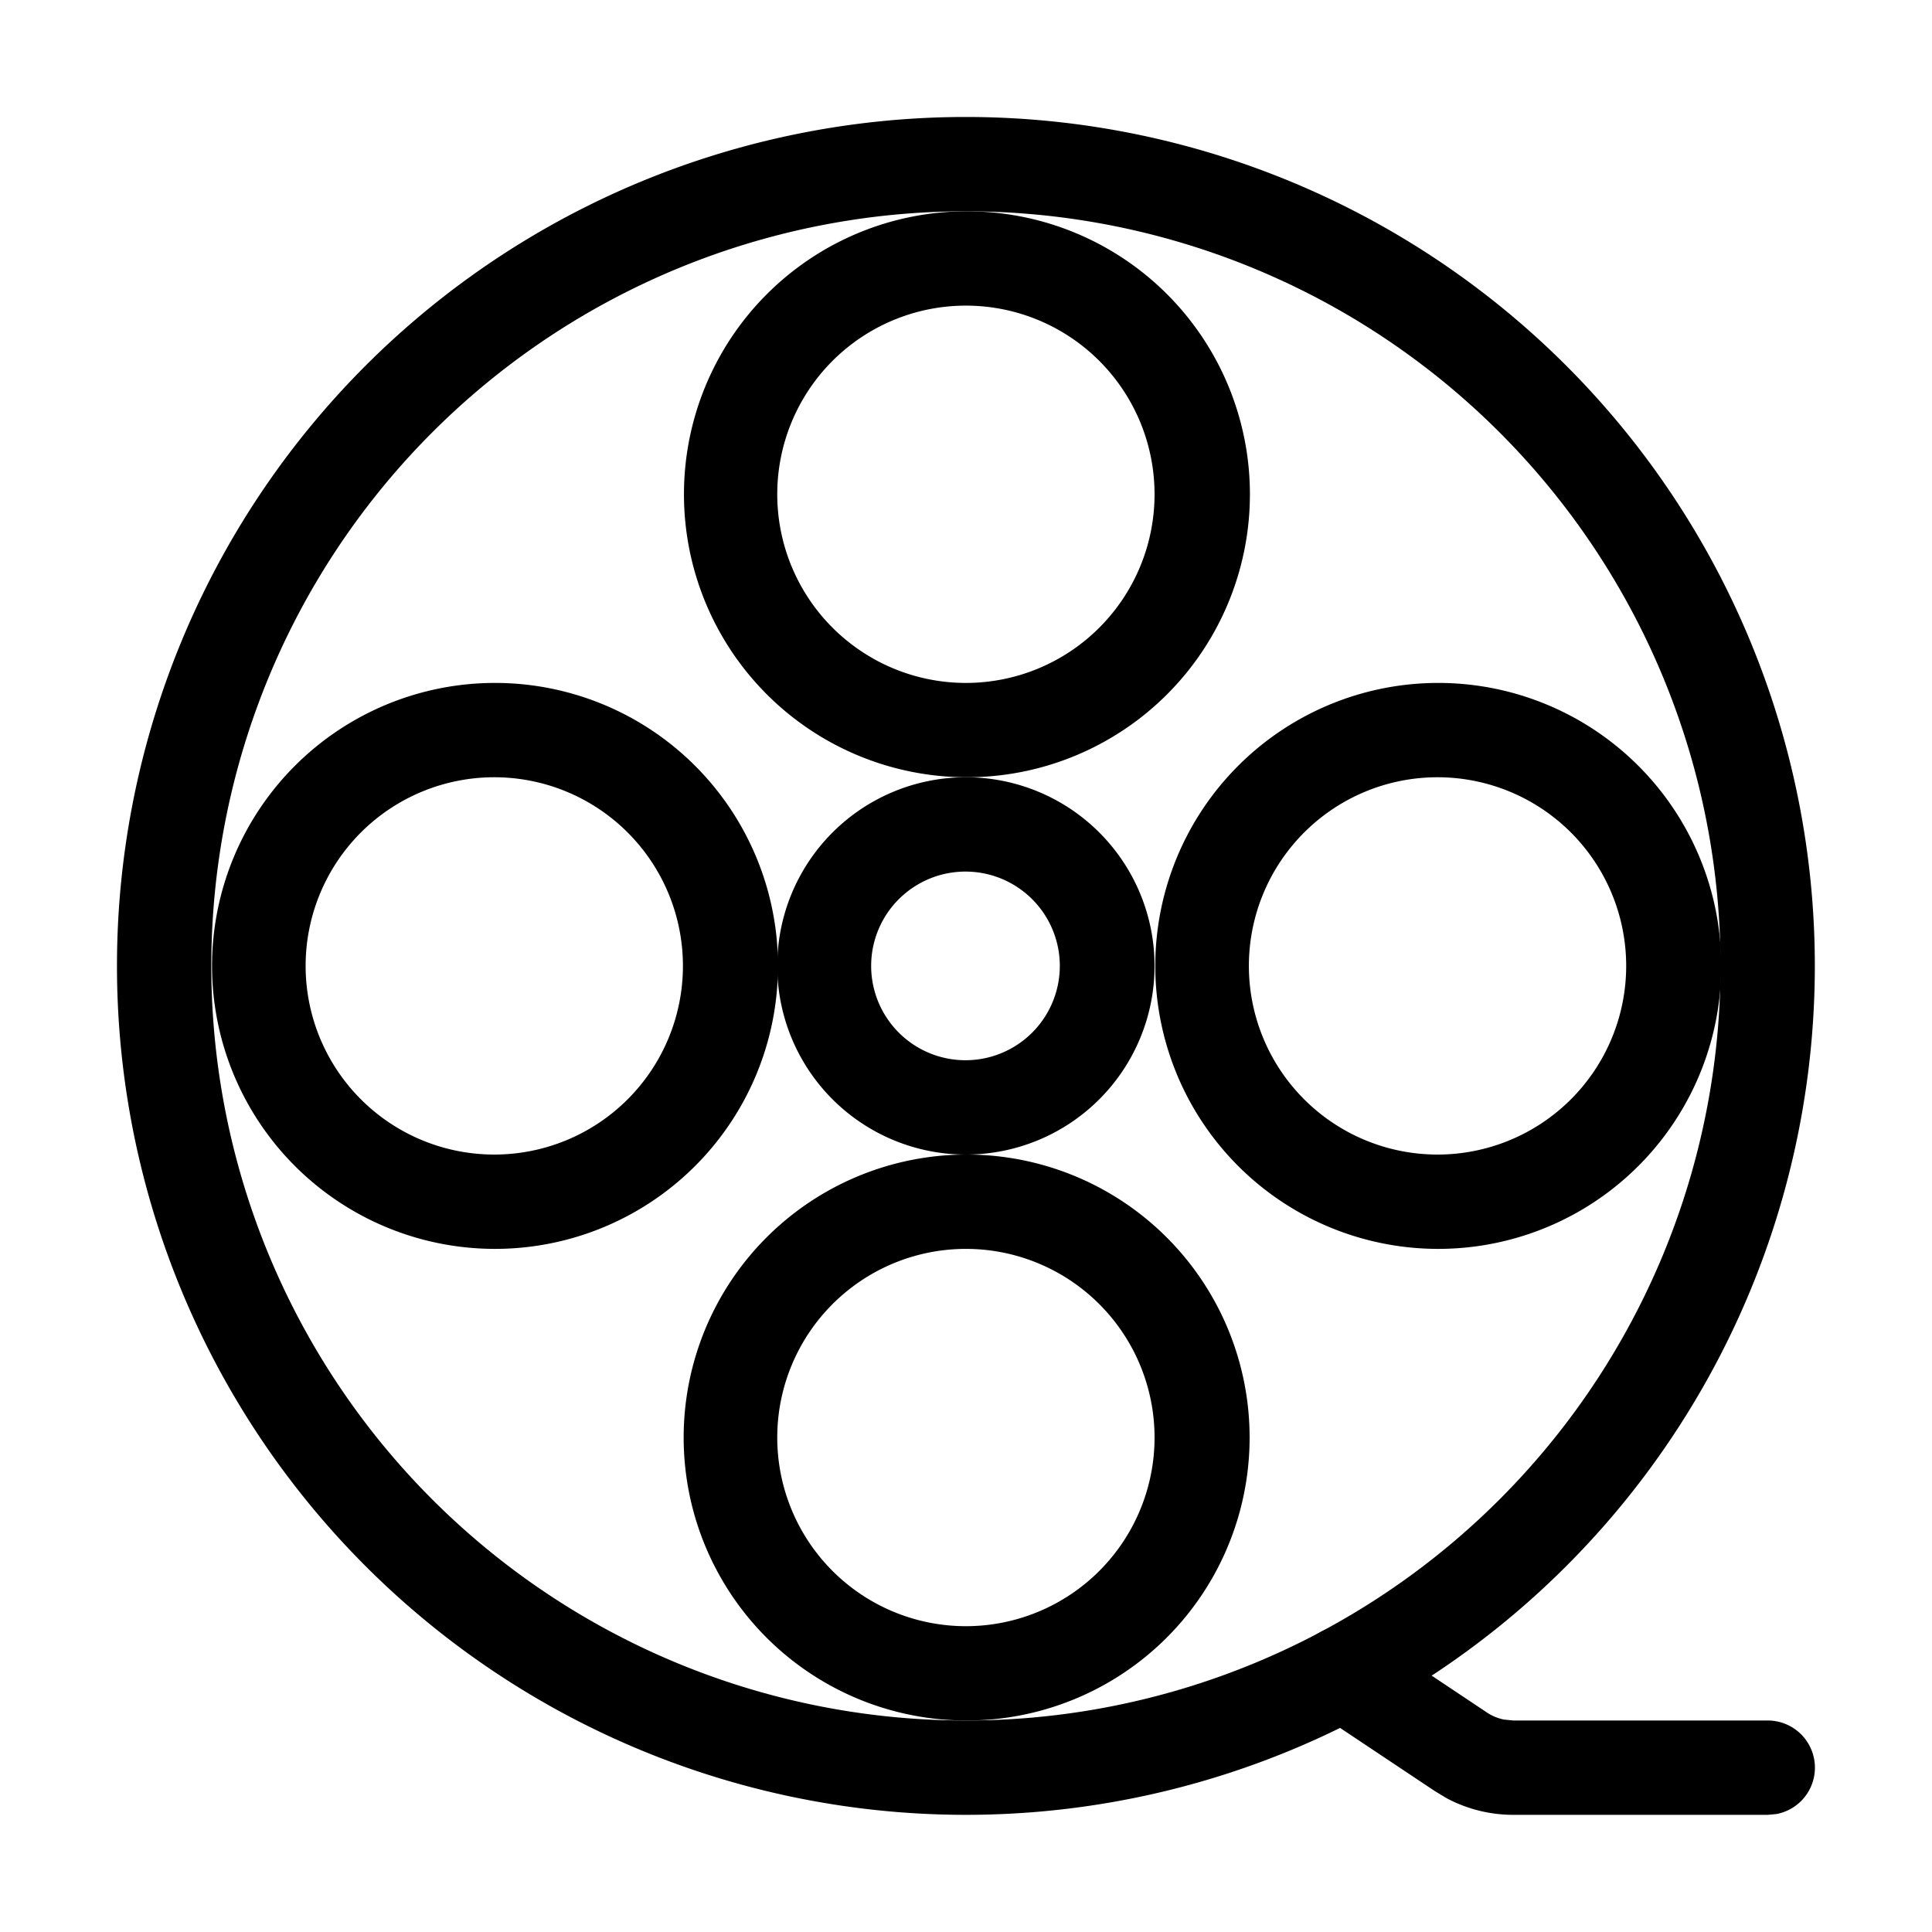 <svg t="1721619560185" class="icon" viewBox="0 0 1024 1024" version="1.1" xmlns="http://www.w3.org/2000/svg" p-id="2798" width="32" height="32"><path d="M511.95 62a449.95 449.95 0 1 1 0 899.9A449.95 449.95 0 0 1 511.95 62z m0 49.995a399.955 399.955 0 1 0 0 799.91 399.955 399.955 0 0 0 0-799.91z" p-id="2799"></path><path d="M511.95 111.995a149.984 149.984 0 1 1 0 299.966 149.984 149.984 0 0 1 0-299.966z m0 49.994a99.989 99.989 0 1 0 0 199.978 99.989 99.989 0 0 0 0-199.978z m0 449.95a149.984 149.984 0 1 1 0 299.967 149.984 149.984 0 0 1 0-299.967z m0 49.995a99.989 99.989 0 1 0 0 199.978 99.989 99.989 0 0 0 0-199.978z m249.972-299.967a149.984 149.984 0 1 1 0 299.967 149.984 149.984 0 0 1 0-299.967z m0 49.995a99.989 99.989 0 1 0 0 199.978 99.989 99.989 0 0 0 0-199.978zM261.978 361.966a149.984 149.984 0 1 1 0 299.967 149.984 149.984 0 0 1 0-299.967z m0 49.995a99.989 99.989 0 1 0 0 199.978 99.989 99.989 0 0 0 0-199.978z"  p-id="2800"></path><path d="M511.95 411.961a99.989 99.989 0 1 1 0 199.978 99.989 99.989 0 0 1 0-199.978z m0 49.995a49.995 49.995 0 1 0 0 99.989 49.995 49.995 0 0 0 0-99.989zM691.13 873.06a24.997 24.997 0 0 1 30.697-9.099l3.999 2.15 62.343 41.596a24.997 24.997 0 0 0 9 3.699l4.899 0.5h134.835a24.997 24.997 0 0 1 4.5 49.594l-4.5 0.4H802.068a74.992 74.992 0 0 1-35.297-8.799l-6.299-3.8-62.394-41.595a24.997 24.997 0 0 1-6.949-34.646z"  p-id="2801"></path></svg>